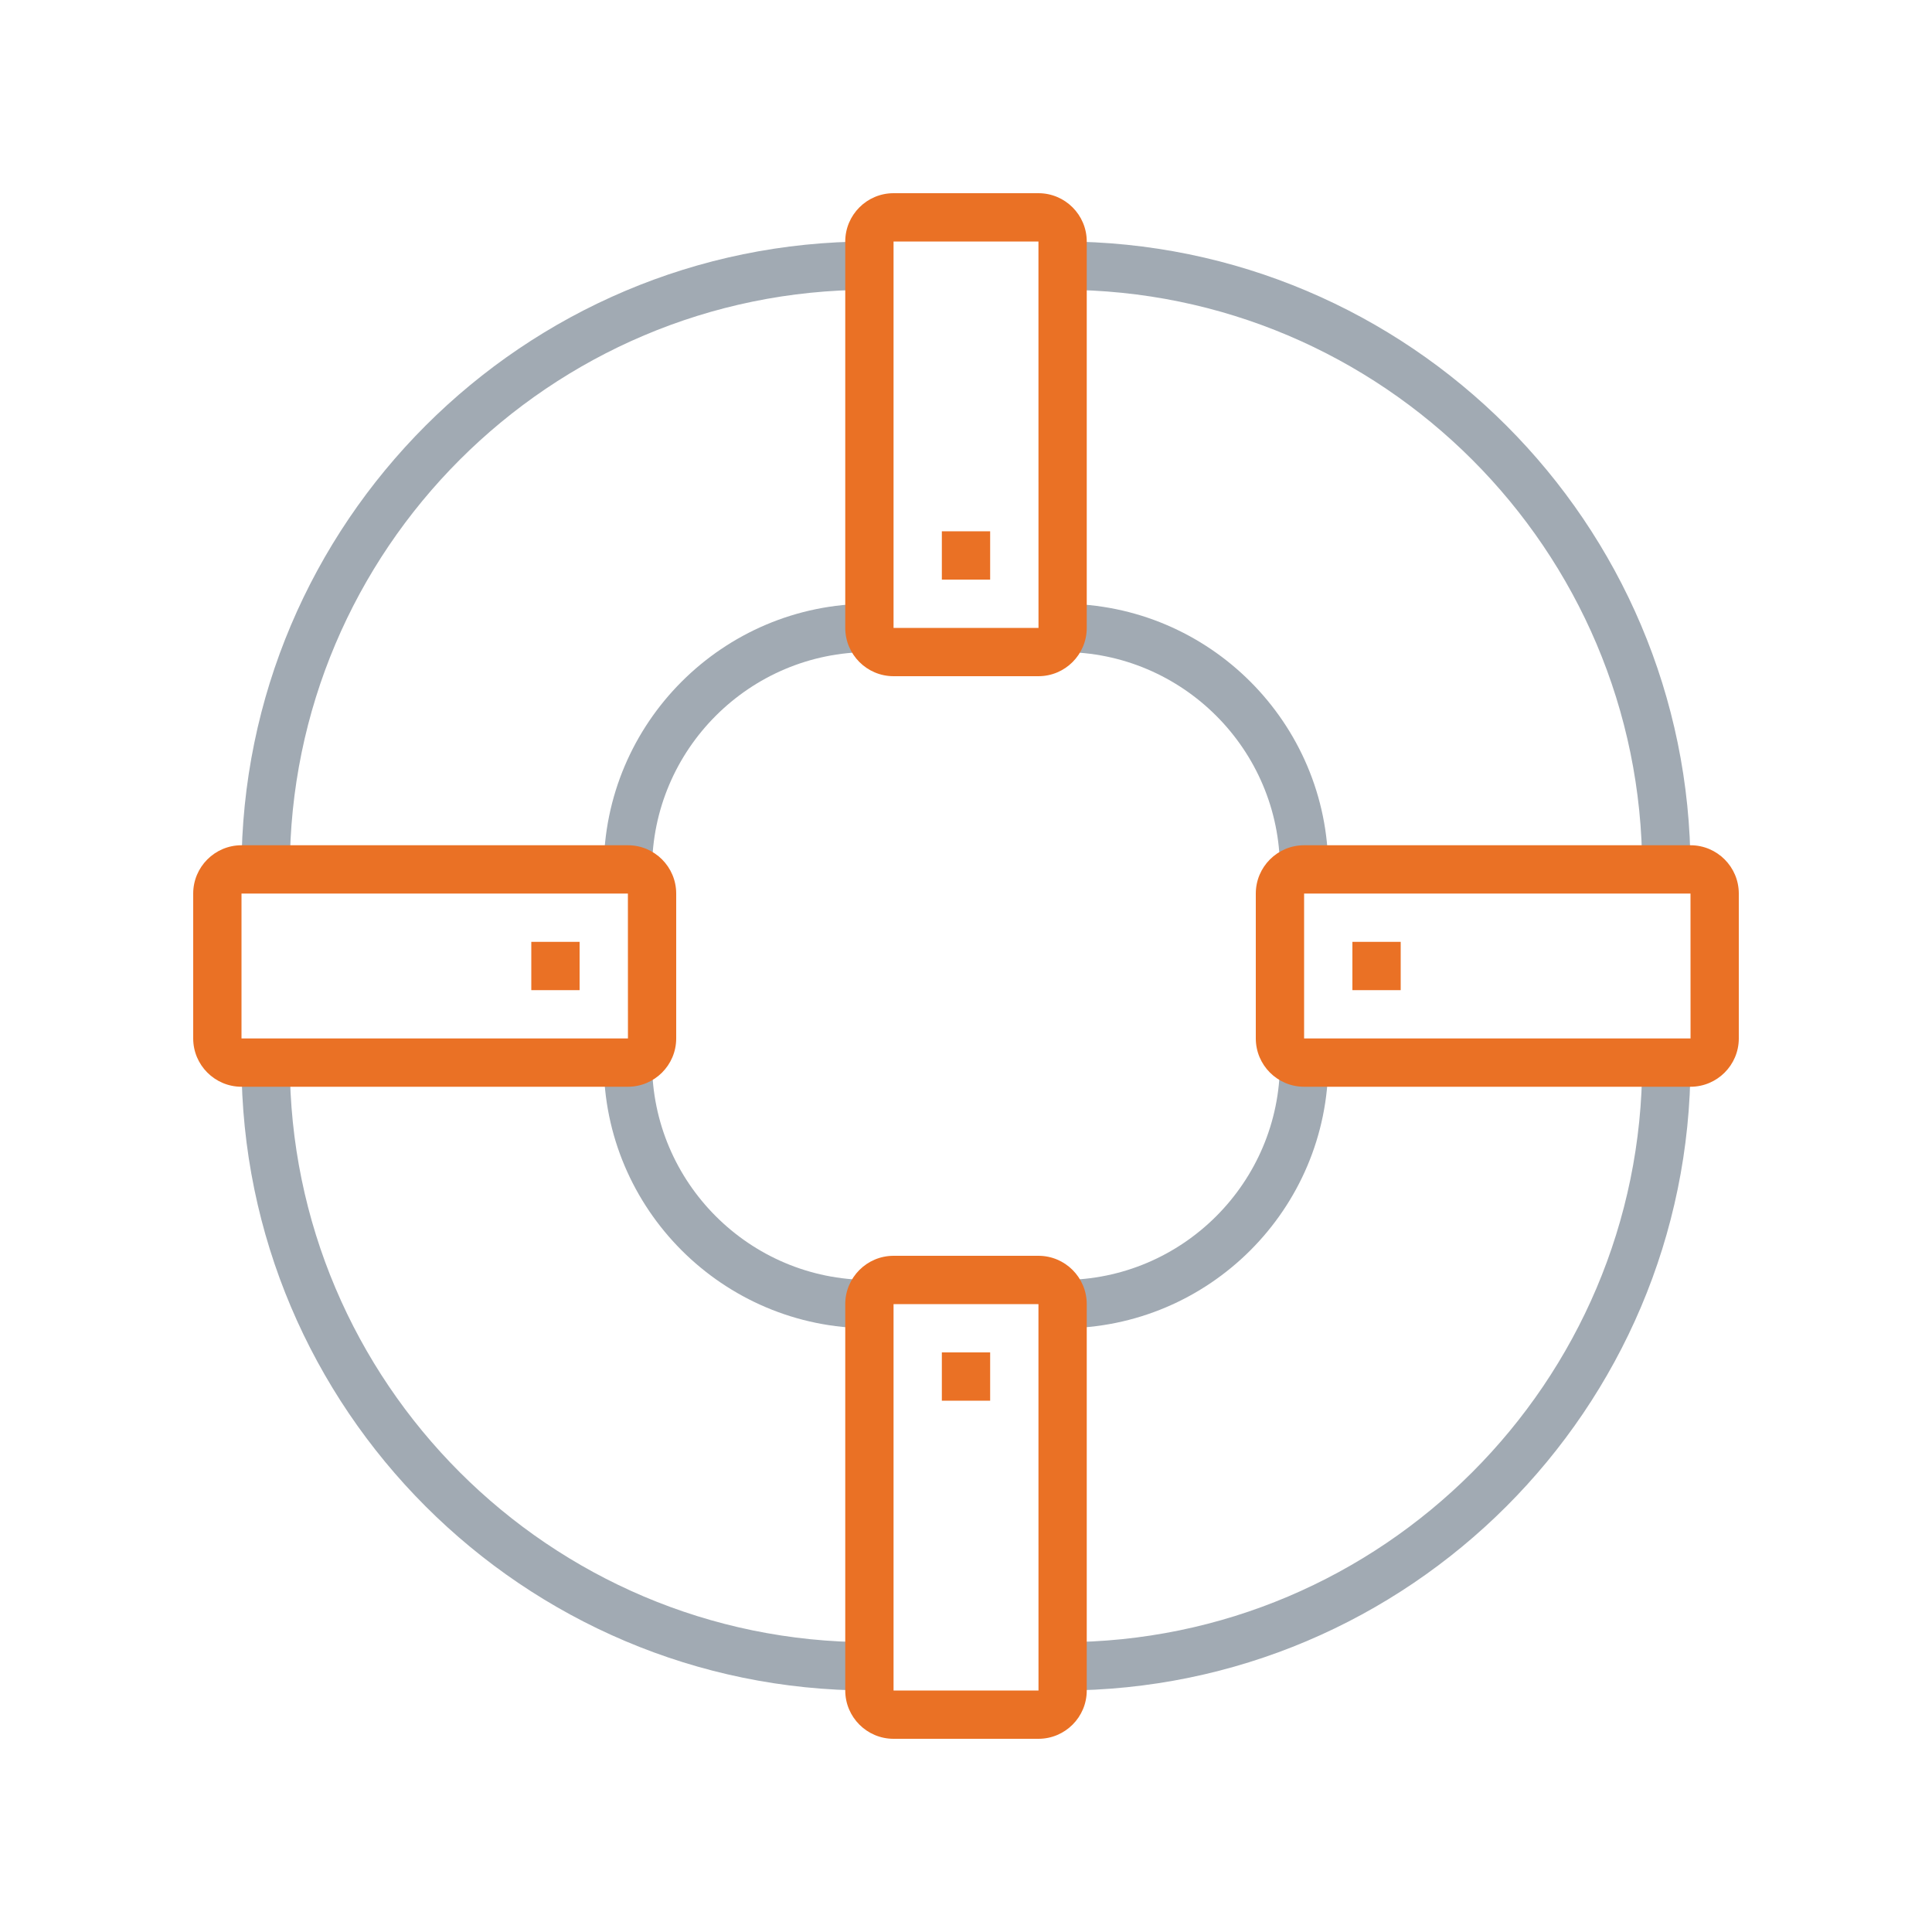 <?xml version="1.0" encoding="UTF-8"?>
<svg width="80px" height="80px" viewBox="0 0 80 80" version="1.1" xmlns="http://www.w3.org/2000/svg" xmlns:xlink="http://www.w3.org/1999/xlink">
    <!-- Generator: Sketch 46.1 (44463) - http://www.bohemiancoding.com/sketch -->
    <title>Icons / Illustration / Tuki</title>
    <desc>Created with Sketch.</desc>
    <defs></defs>
    <g id="Symbols" stroke="none" stroke-width="1" fill="none" fill-rule="evenodd">
        <g id="Icons-/-Illustration-/-Tuki">
            <g id="Group-16" transform="translate(8, 8)">
                <path d="M36,47 L36,45 C40.963,45 45,40.963 45,36 L47,36 C47,42.065 42.065,47 36,47" id="Fill-175" fill="#A1AAB3"></path>
                <path d="M28,47 C21.935,47 17,42.065 17,36 L19,36 C19,40.963 23.037,45 28,45 L28,47" id="Fill-176" fill="#A1AAB3"></path>
                <path d="M19,28 L17,28 C17,21.935 21.935,17 28,17 L28,19 C23.037,19 19,23.037 19,28" id="Fill-177" fill="#A1AAB3"></path>
                <path d="M47,28 L45,28 C45,23.037 40.963,19 36,19 L36,17 C42.065,17 47,21.935 47,28" id="Fill-178" fill="#A1AAB3"></path>
                <path d="M36,62 L36,60 C49.233,60 60,49.233 60,36 L62,36 C62,50.337 50.337,62 36,62" id="Fill-179" fill="#A1AAB3"></path>
                <path d="M62,28 L60,28 C60,14.767 49.233,4 36,4 L36,2 C50.337,2 62,13.663 62,28" id="Fill-180" fill="#A1AAB3"></path>
                <path d="M28,62 C13.663,62 2,50.337 2,36 L4,36 C4,49.233 14.767,60 28,60 L28,62" id="Fill-181" fill="#A1AAB3"></path>
                <path d="M4,28 L2,28 C2,13.663 13.663,2 28,2 L28,4 C14.767,4 4,14.767 4,28" id="Fill-182" fill="#A1AAB3"></path>
                <path d="M29,2 L29,18 L35.002,18 L35,2 L29,2 L29,2 Z M35,20 L29,20 C27.897,20 27,19.103 27,18 L27,2 C27,0.897 27.897,0 29,0 L35,0 C36.103,0 37,0.897 37,2 L37,18 C37,19.103 36.103,20 35,20 L35,20 Z" id="Fill-171" fill="#EA7125"></path>
                <path d="M29,46 L29,62 L35.002,62 L35,46 L29,46 L29,46 Z M35,64 L29,64 C27.897,64 27,63.103 27,62 L27,46 C27,44.897 27.897,44 29,44 L35,44 C36.103,44 37,44.897 37,46 L37,62 C37,63.103 36.103,64 35,64 L35,64 Z" id="Fill-172" fill="#EA7125"></path>
                <path d="M46,29 L46,35 L62.002,35 L62,29 L46,29 L46,29 Z M62,37 L46,37 C44.897,37 44,36.103 44,35 L44,29 C44,27.897 44.897,27 46,27 L62,27 C63.103,27 64,27.897 64,29 L64,35 C64,36.103 63.103,37 62,37 L62,37 Z" id="Fill-173" fill="#EA7125"></path>
                <path d="M2,29 L2,35 L18.002,35 L18,29 L2,29 L2,29 Z M18,37 L2,37 C0.897,37 0,36.103 0,35 L0,29 C0,27.897 0.897,27 2,27 L18,27 C19.103,27 20,27.897 20,29 L20,35 C20,36.103 19.103,37 18,37 L18,37 Z" id="Fill-174" fill="#EA7125"></path>
                <polygon id="Fill-183" fill="#EA7125" points="31 16 33 16 33 14 31 14"></polygon>
                <polygon id="Fill-184" fill="#EA7125" points="48 33 50 33 50 31 48 31"></polygon>
                <polygon id="Fill-185" fill="#EA7125" points="31 50 33 50 33 48 31 48"></polygon>
                <polygon id="Fill-187" fill="#EA7125" points="14 33 16 33 16 31 14 31"></polygon>
            </g>
        </g>
    </g>
</svg>